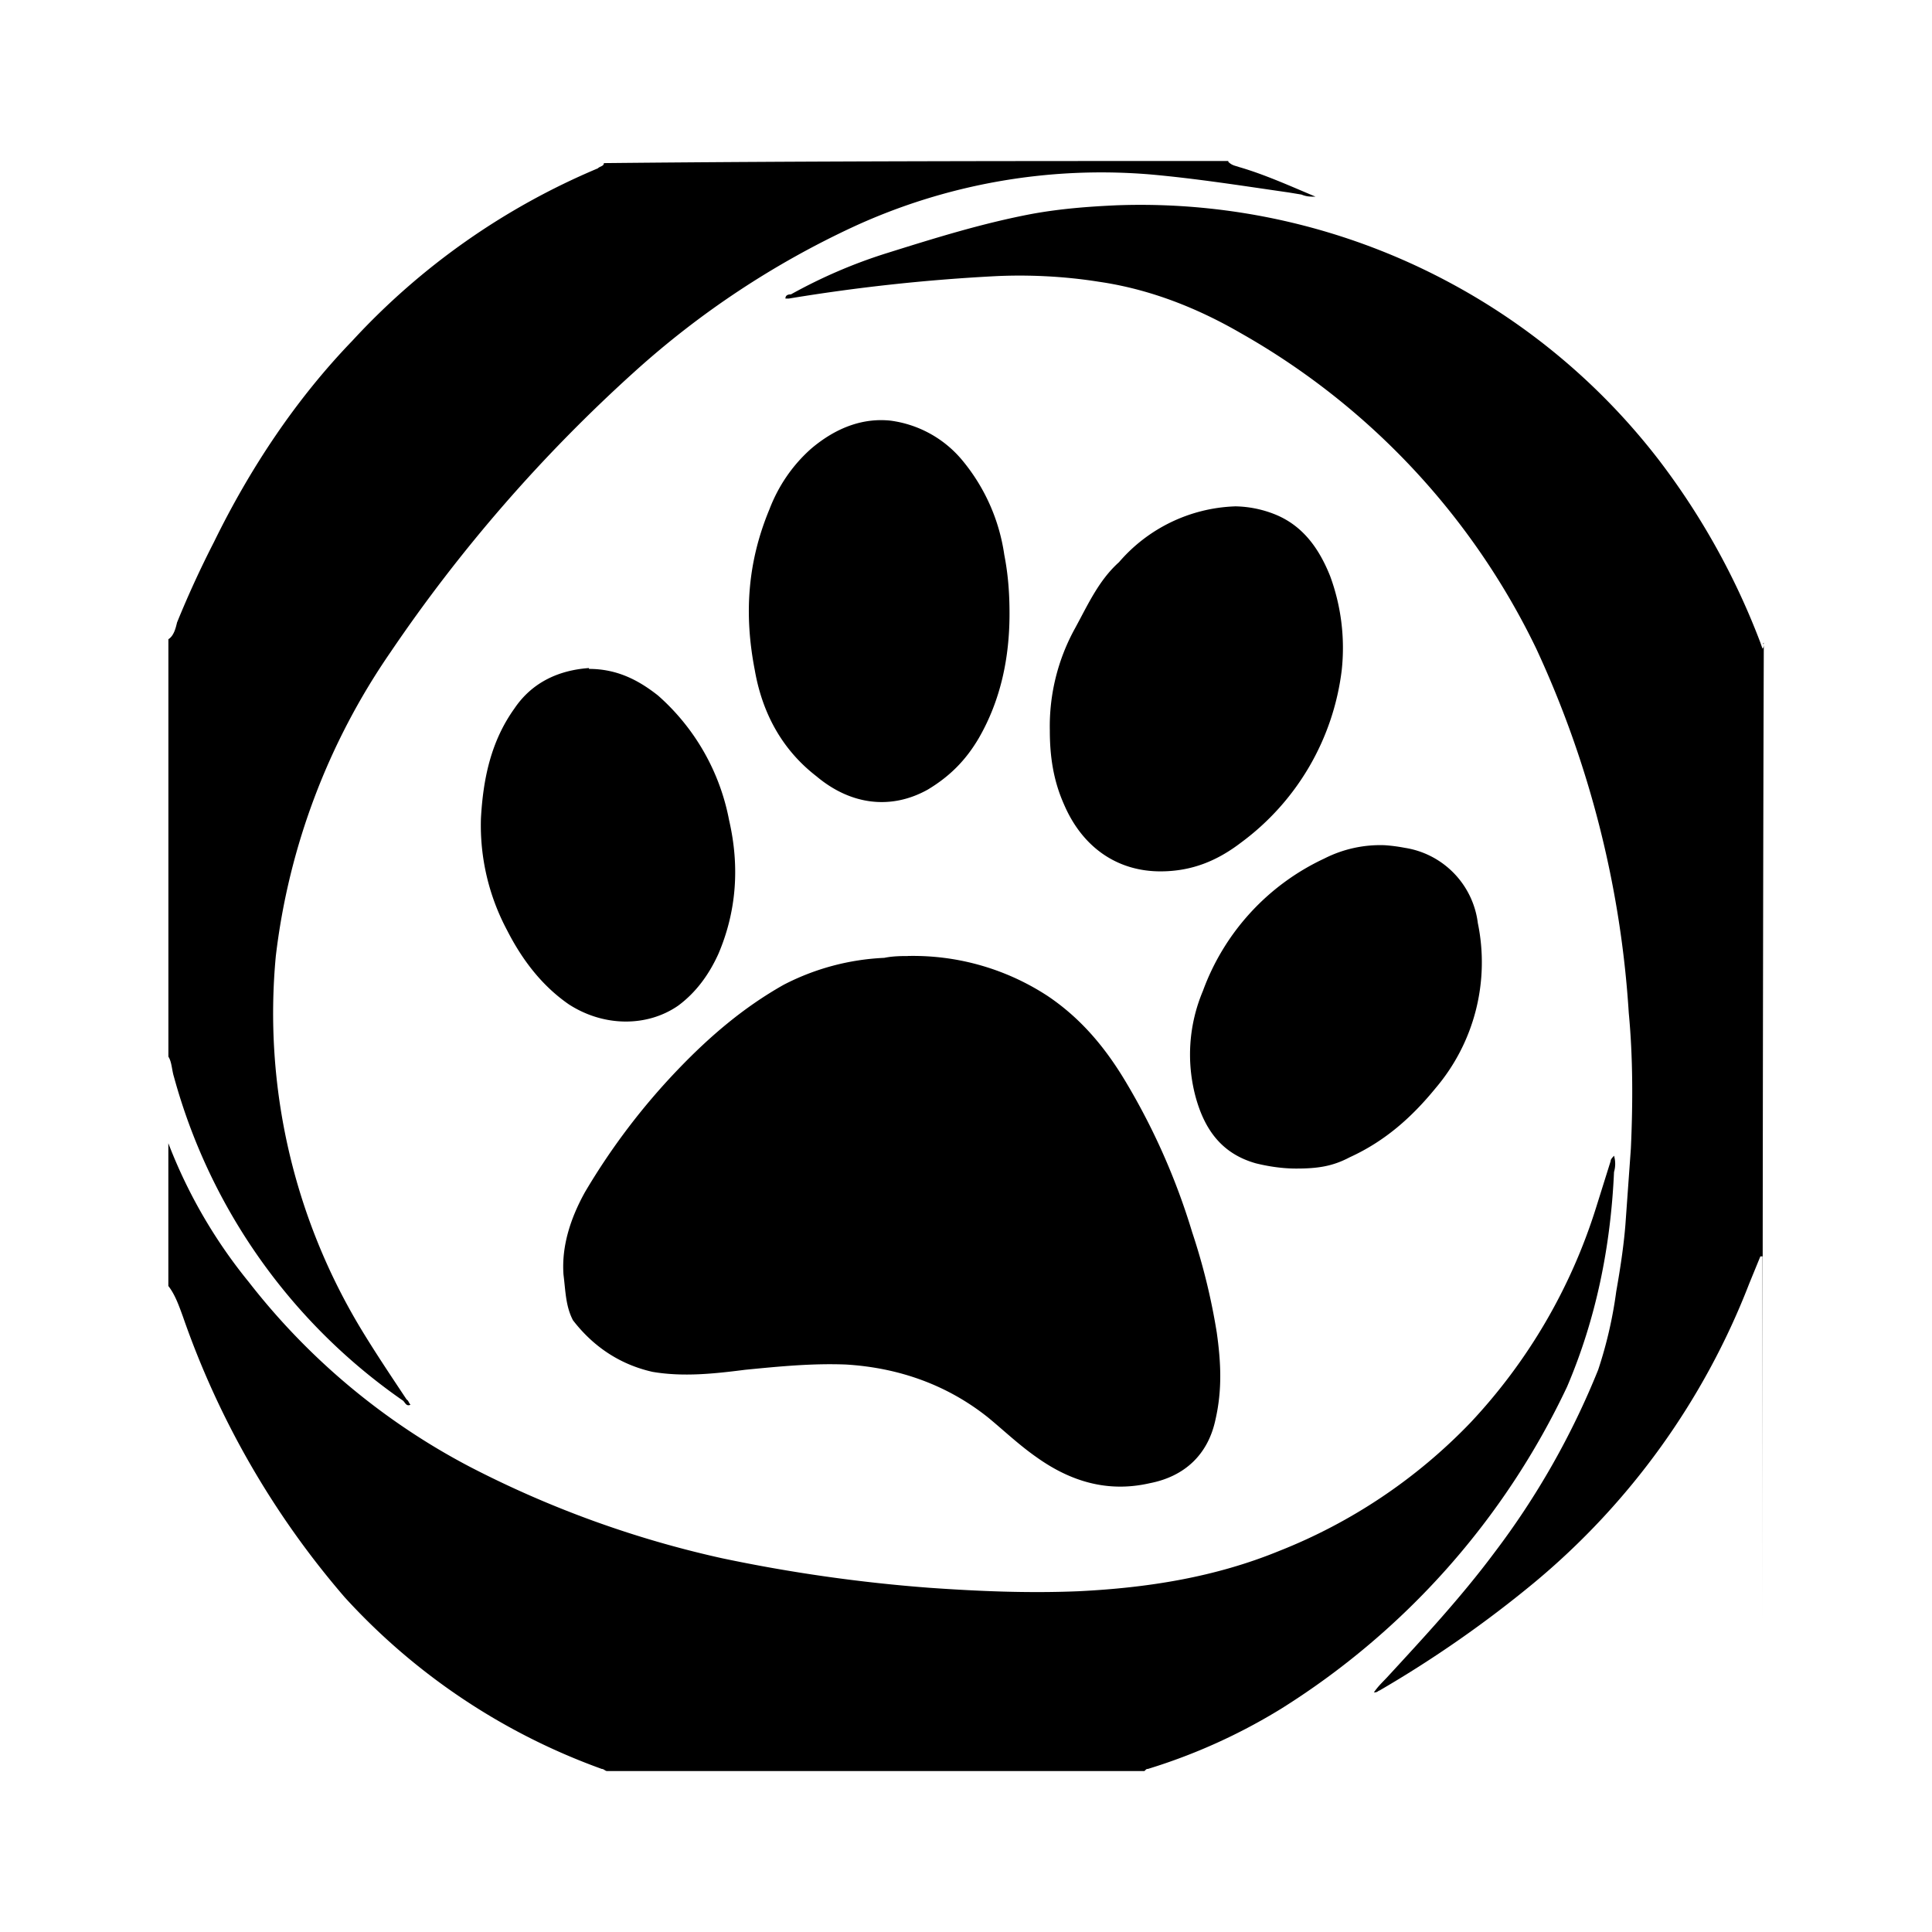 <svg xmlns="http://www.w3.org/2000/svg" width="100%" height="100%" viewBox="-3.2 -3.2 38.4 38.4"><path d="M21.214 0c-4.161 0-8.292 0-12.411.042 0 .063-.083.063-.12.104a14.012 14.012 0 00-4.88 3.427c-1.12 1.161-2.031 2.531-2.75 4a20.182 20.182 0 00-.734 1.599c-.026.109-.063.266-.172.333v8.297c.068.104.068.266.109.396a11.53 11.53 0 004.557 6.443c.042.042.068.12.146.078-.036-.036-.036-.078-.078-.104-.318-.479-.615-.922-.896-1.385a12.142 12.142 0 01-1.703-7.427 13.4 13.4 0 012.281-6.042 30.703 30.703 0 014.849-5.573 17.436 17.436 0 014.349-2.88A11.772 11.772 0 0119.652.266c.938.083 1.854.229 2.76.359l.255.042c.104.042.172.042.281.042-.51-.214-1.016-.443-1.521-.589-.068-.026-.135-.026-.214-.104zM19 .88c-.573.026-1.12.068-1.693.172-.99.188-1.922.479-2.87.776-.667.208-1.307.484-1.917.823-.026 0-.109 0-.109.083h.068a36.787 36.787 0 014.068-.443c.682-.036 1.411 0 2.094.109 1.01.146 1.958.521 2.828 1.026a14.384 14.384 0 015.865 6.266 20.197 20.197 0 011.839 7.24c.083.87.083 1.786.042 2.693l-.109 1.521c-.036.443-.104.88-.182 1.323a8.511 8.511 0 01-.359 1.557 15.73 15.73 0 01-2.068 3.641c-.656.88-1.401 1.682-2.135 2.479-.104.109-.172.172-.255.292.083 0 .083-.036.109-.036a22.863 22.863 0 003.078-2.146 14.544 14.544 0 004.271-5.938l.224-.547h.042v7.828c0 .026 0-12.224.026-20 0 .026 0 .068-.026.094l-.042-.12a14.361 14.361 0 00-2.026-3.641 12.987 12.987 0 00-4.161-3.521A12.993 12.993 0 0019.003.88zm12.839 8.719l.016-.026v-7.24 7.266zM14.505 5.161c-.531-.057-1.068.12-1.583.557-.37.328-.651.74-.828 1.203-.443 1.063-.505 2.104-.292 3.198.146.839.531 1.573 1.224 2.109.693.583 1.495.667 2.214.266.443-.266.76-.589 1.016-1.026.438-.76.609-1.604.609-2.469 0-.401-.026-.771-.104-1.172a3.781 3.781 0 00-.828-1.87 2.233 2.233 0 00-1.438-.797zm6.828 1.704a3.187 3.187 0 00-2.292 1.109c-.401.359-.615.839-.87 1.307a4.027 4.027 0 00-.505 2.036c0 .51.068.99.281 1.469.37.865 1.068 1.333 1.917 1.333.63 0 1.135-.214 1.604-.573a5.011 5.011 0 002-3.427 4.13 4.13 0 00-.229-1.865c-.214-.536-.531-1-1.094-1.229a2.218 2.218 0 00-.797-.161zM8.505 10.078c-.583.042-1.12.271-1.479.802-.479.667-.625 1.427-.667 2.188a4.428 4.428 0 00.521 2.224c.292.573.682 1.094 1.224 1.469.698.453 1.563.453 2.177.026.359-.266.615-.625.797-1.026.359-.839.427-1.734.214-2.656a4.396 4.396 0 00-1.411-2.479c-.401-.318-.828-.531-1.375-.531zm15.813 3.521a2.452 2.452 0 00-1.198.266 4.67 4.67 0 00-2.411 2.63 3.25 3.25 0 00-.146 2.104c.182.667.531 1.135 1.198 1.323.255.063.531.104.802.104.422 0 .719-.042 1.063-.224.708-.323 1.24-.802 1.708-1.375a3.861 3.861 0 00.839-3.281 1.73 1.73 0 00-1.453-1.495 3.304 3.304 0 00-.401-.052zm-9.479 2.203c-.104 0-.292 0-.464.036a4.8 4.8 0 00-2 .536c-.802.453-1.469 1.026-2.094 1.677a13.26 13.26 0 00-1.854 2.443c-.281.505-.469 1.068-.427 1.641.042.333.042.625.188.906.401.521.932.88 1.583 1.026.615.104 1.229.036 1.844-.042.693-.068 1.333-.13 2-.104 1.036.063 2 .396 2.823 1.052.323.266.615.547.974.797.682.484 1.417.698 2.24.51.698-.135 1.161-.573 1.307-1.266.135-.589.109-1.135.026-1.724a12.659 12.659 0 00-.49-2 13.321 13.321 0 00-1.333-3.01c-.401-.667-.88-1.24-1.536-1.682a4.879 4.879 0 00-2.786-.797zM.146 19.521v2.839c.135.172.214.401.292.615a17.118 17.118 0 003.214 5.573 12.775 12.775 0 005.109 3.411c.042 0 .068.042.104.042h10.682c.042-.042.042-.042.068-.042a11.47 11.47 0 002.651-1.198 15.212 15.212 0 005.682-6.401c.573-1.344.865-2.771.932-4.266a.573.573 0 000-.323c-.026.031-.068.068-.068.109l-.292.932a11.065 11.065 0 01-2.495 4.266 10.729 10.729 0 01-3.797 2.547c-1.271.521-2.604.734-3.99.802-1.01.042-1.984 0-2.958-.068a31.471 31.471 0 01-4.135-.589 20.558 20.558 0 01-5-1.813 13.501 13.501 0 01-4.401-3.677 10.071 10.071 0 01-1.599-2.76z"/></svg>